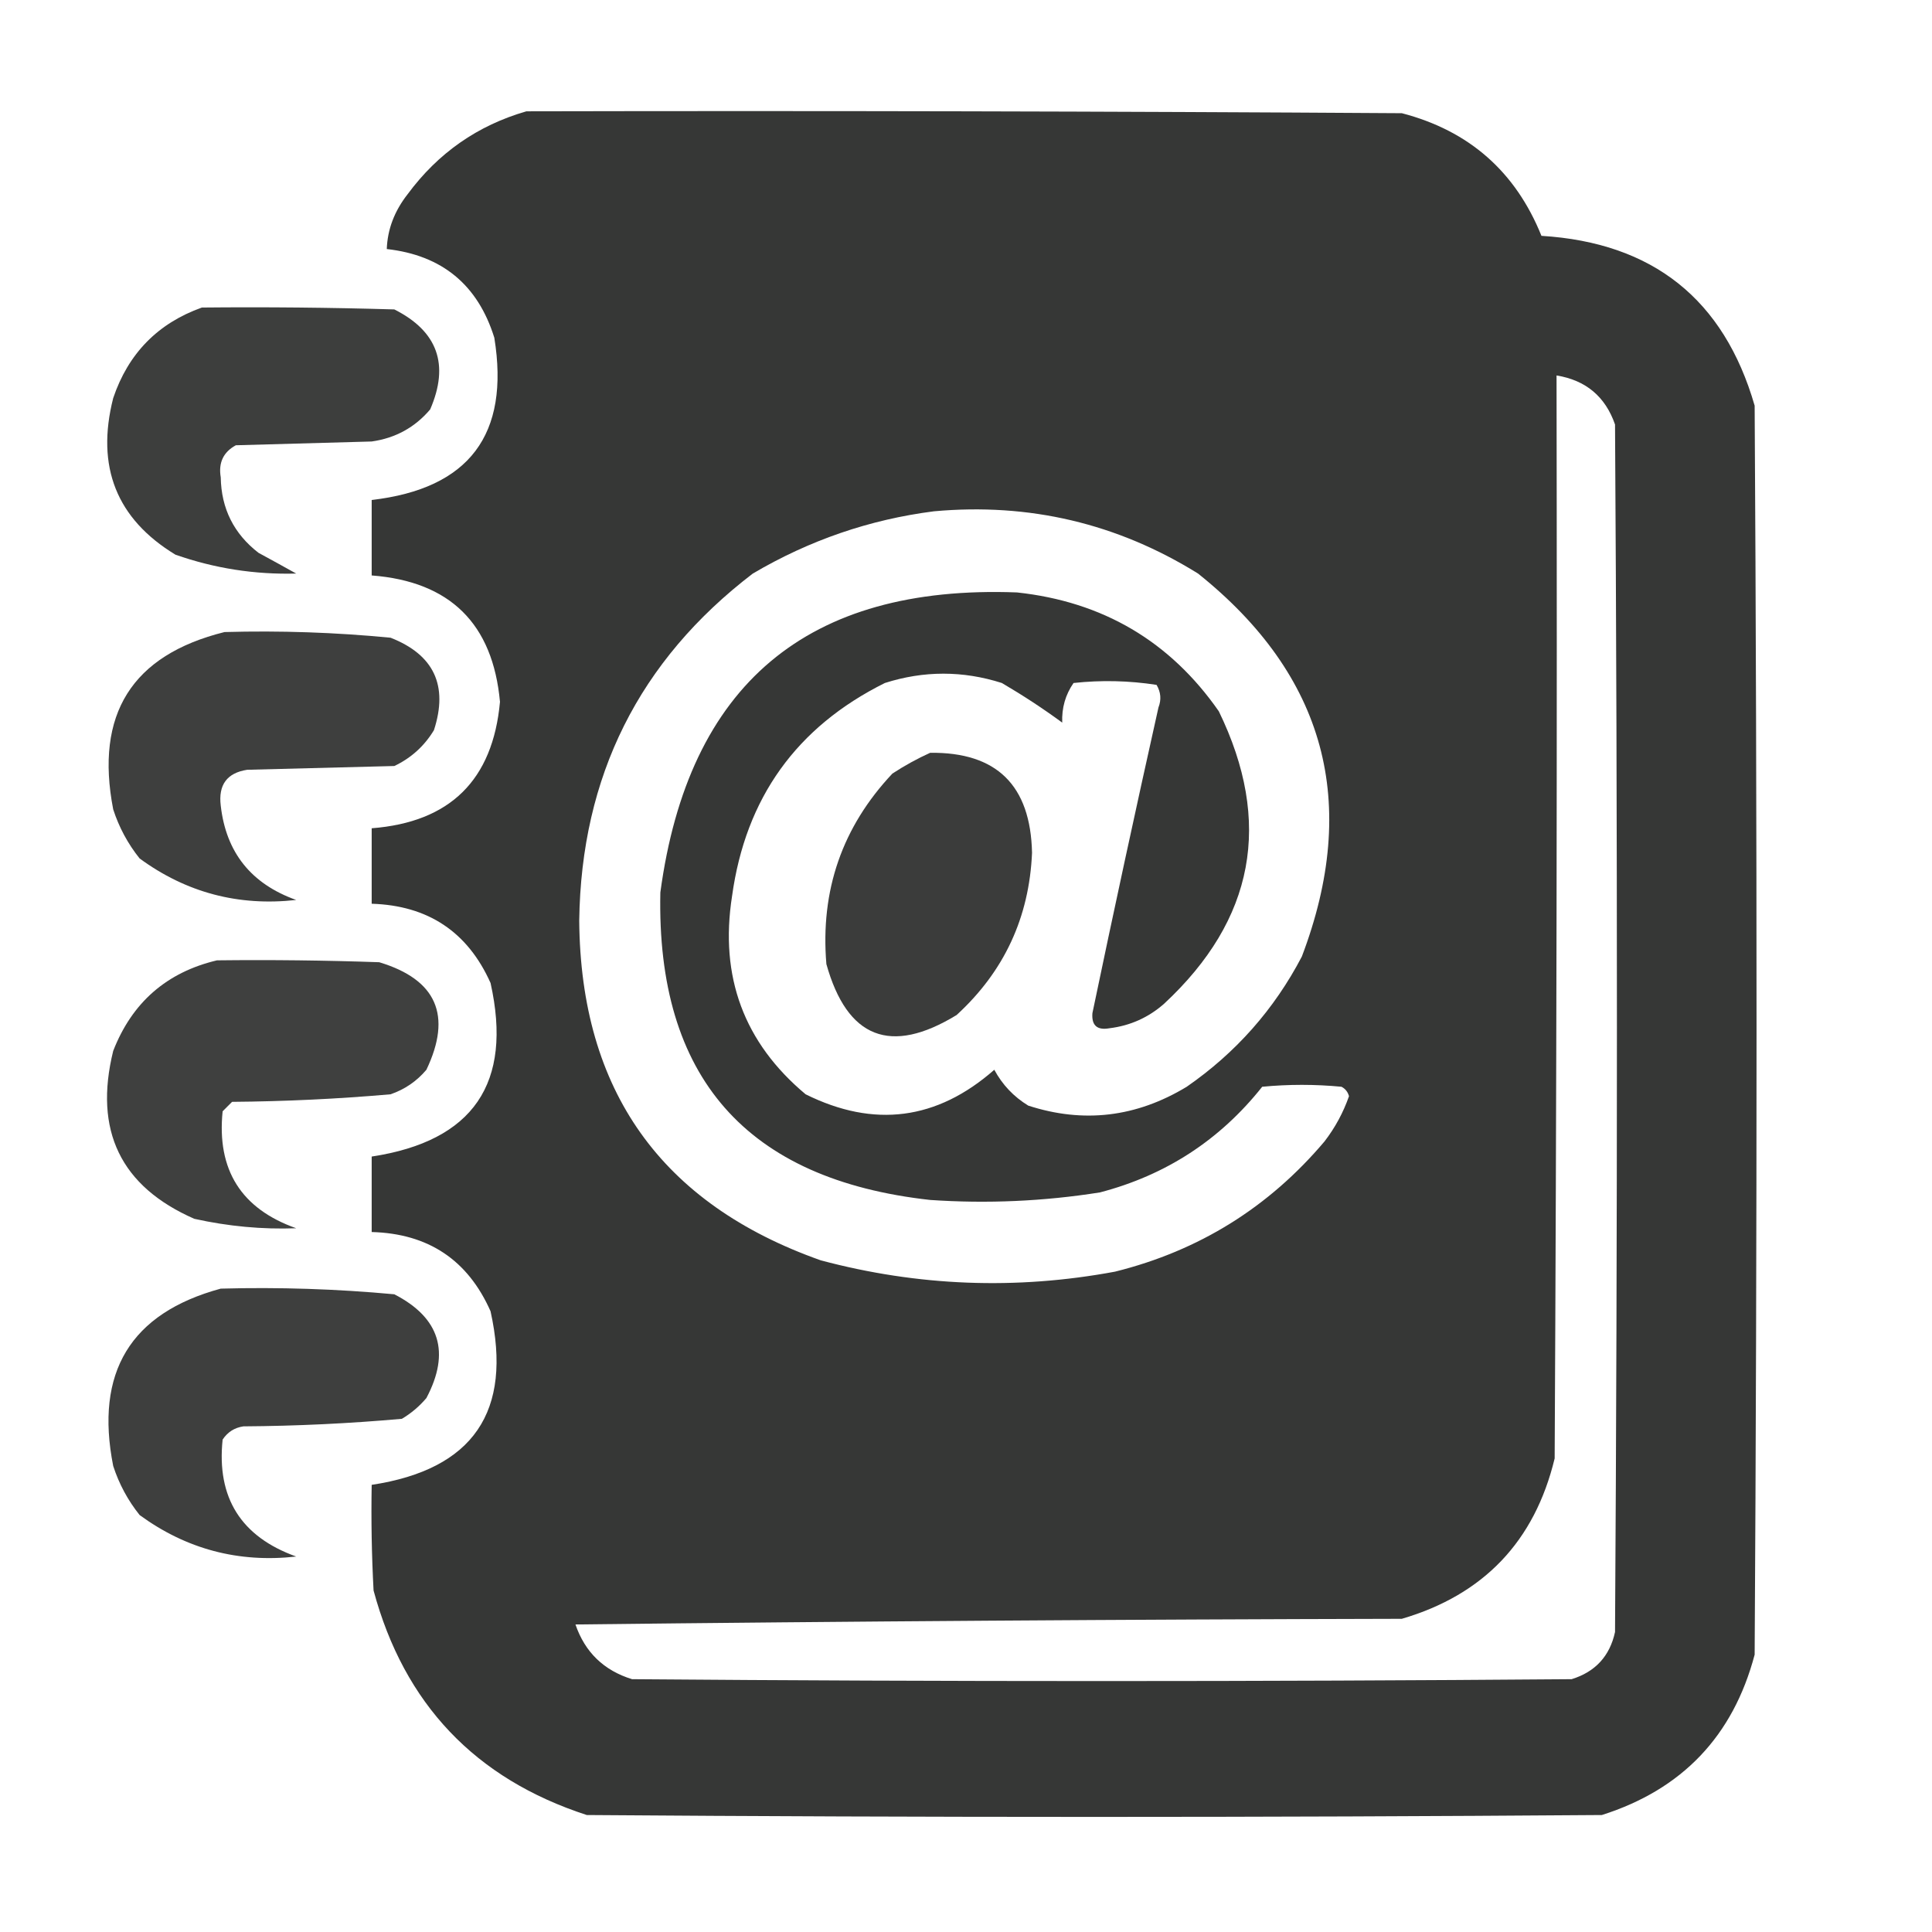 <?xml version="1.0" encoding="UTF-8"?>
<!DOCTYPE svg PUBLIC "-//W3C//DTD SVG 1.1//EN" "http://www.w3.org/Graphics/SVG/1.1/DTD/svg11.dtd">
<svg xmlns="http://www.w3.org/2000/svg" version="1.1" width="512px" height="512px" style="shape-rendering:geometricPrecision; text-rendering:geometricPrecision; image-rendering:optimizeQuality; fill-rule:evenodd; clip-rule:evenodd" xmlns:xlink="http://www.w3.org/1999/xlink">
<g><path style="opacity:0.973" fill="#323332" d="M 139.5,29.5 C 216.834,29.333 294.167,29.5 371.5,30C 389.299,34.633 401.632,45.467 408.5,62.5C 438.021,64.316 456.854,79.316 465,107.5C 465.667,217.833 465.667,328.167 465,438.5C 459.292,460.078 445.792,474.245 424.5,481C 334.833,481.667 245.167,481.667 155.5,481C 125.937,471.387 107.104,451.553 99,421.5C 98.5,412.173 98.334,402.839 98.5,393.5C 125.405,389.425 135.905,374.092 130,347.5C 123.985,333.901 113.485,326.901 98.5,326.5C 98.5,319.833 98.5,313.167 98.5,306.5C 125.429,302.406 135.929,287.073 130,260.5C 123.948,246.966 113.448,239.966 98.5,239.5C 98.5,232.833 98.5,226.167 98.5,219.5C 119.272,217.895 130.605,206.728 132.5,186C 130.601,165.268 119.268,154.101 98.5,152.5C 98.5,145.833 98.5,139.167 98.5,132.5C 124.323,129.509 135.156,115.176 131,89.5C 126.633,75.468 117.133,67.635 102.5,66C 102.693,60.778 104.527,55.944 108,51.5C 116.072,40.559 126.572,33.225 139.5,29.5 Z M 412.5,99.5 C 420.26,100.762 425.427,105.095 428,112.5C 428.667,219.167 428.667,325.833 428,432.5C 426.61,438.891 422.776,443.058 416.5,445C 333.5,445.667 250.5,445.667 167.5,445C 160.034,442.701 155.034,437.867 152.5,430.5C 225.498,429.667 298.498,429.167 371.5,429C 393.2,422.633 406.7,408.467 412,386.5C 412.5,290.834 412.667,195.167 412.5,99.5 Z M 247.5,135.5 C 272.763,133.205 296.096,138.705 317.5,152C 351.271,179.003 360.438,212.836 345,253.5C 337.692,267.478 327.526,278.978 314.5,288C 301.147,296.087 287.147,297.753 272.5,293C 268.642,290.642 265.642,287.475 263.5,283.5C 248.314,296.836 231.648,299.003 213.5,290C 197.164,276.341 190.664,258.841 194,237.5C 197.583,211.481 211.083,192.648 234.5,181C 244.842,177.707 255.176,177.707 265.5,181C 271.119,184.293 276.453,187.793 281.5,191.5C 281.345,187.612 282.345,184.112 284.5,181C 291.883,180.201 299.217,180.368 306.5,181.5C 307.641,183.421 307.808,185.421 307,187.5C 300.974,214.463 295.141,241.463 289.5,268.5C 289.248,271.747 290.748,273.08 294,272.5C 299.515,271.825 304.349,269.658 308.5,266C 332.463,243.72 337.296,217.887 323,188.5C 310.07,169.942 292.237,159.442 269.5,157C 213.93,154.904 182.43,181.404 175,236.5C 173.934,285.437 197.767,312.604 246.5,318C 261.583,319.03 276.583,318.363 291.5,316C 308.972,311.434 323.305,302.101 334.5,288C 341.5,287.333 348.5,287.333 355.5,288C 356.516,288.519 357.182,289.353 357.5,290.5C 355.975,294.855 353.808,298.855 351,302.5C 336.237,319.967 317.737,331.467 295.5,337C 269.274,341.88 243.274,340.88 217.5,334C 175.205,319.021 153.872,289.021 153.5,244C 154.012,205.727 169.345,175.06 199.5,152C 214.467,143.179 230.467,137.679 247.5,135.5 Z"/></g>
<g><path style="opacity:0.943" fill="#323332" d="M 53.5,81.5 C 70.503,81.333 87.503,81.5 104.5,82C 115.984,87.782 119.151,96.616 114,108.5C 109.952,113.276 104.785,116.109 98.5,117C 86.5,117.333 74.5,117.667 62.5,118C 59.183,119.804 57.85,122.637 58.5,126.5C 58.64,134.78 61.973,141.447 68.5,146.5C 71.878,148.334 75.211,150.167 78.5,152C 67.522,152.295 56.855,150.628 46.5,147C 30.877,137.509 25.377,123.675 30,105.5C 33.992,93.675 41.825,85.675 53.5,81.5 Z"/></g>
<g><path style="opacity:0.94" fill="#323332" d="M 59.5,167.5 C 74.217,167.087 88.883,167.587 103.5,169C 115.003,173.508 118.836,181.674 115,193.5C 112.448,197.719 108.948,200.886 104.5,203C 91.5,203.333 78.5,203.667 65.5,204C 60.157,204.827 57.824,207.993 58.5,213.5C 59.904,225.917 66.571,234.251 78.5,238.5C 63.182,240.213 49.348,236.546 37,227.5C 33.889,223.613 31.556,219.28 30,214.5C 25.118,189.274 34.952,173.607 59.5,167.5 Z"/></g>
<g><path style="opacity:0.951" fill="#323332" d="M 246.5,199.5 C 264.116,199.28 273.116,208.114 273.5,226C 272.764,243.136 266.097,257.469 253.5,269C 236.019,279.674 224.519,275.174 219,255.5C 217.359,235.974 223.193,219.14 236.5,205C 239.767,202.87 243.1,201.037 246.5,199.5 Z"/></g>
<g><path style="opacity:0.933" fill="#323332" d="M 57.5,254.5 C 71.837,254.333 86.171,254.5 100.5,255C 115.7,259.59 119.867,269.09 113,283.5C 110.441,286.531 107.274,288.698 103.5,290C 89.54,291.221 75.54,291.888 61.5,292C 60.667,292.833 59.833,293.667 59,294.5C 57.414,310.008 63.914,320.341 78.5,325.5C 69.53,325.835 60.53,325.001 51.5,323C 31.97,314.436 24.804,299.603 30,278.5C 35.002,265.661 44.169,257.661 57.5,254.5 Z"/></g>
<g><path style="opacity:0.94" fill="#323332" d="M 58.5,341.5 C 73.883,341.082 89.216,341.582 104.5,343C 116.572,349.219 119.405,358.385 113,370.5C 111.127,372.709 108.96,374.542 106.5,376C 92.546,377.242 78.546,377.909 64.5,378C 62.152,378.346 60.319,379.513 59,381.5C 57.377,396.916 63.877,407.25 78.5,412.5C 63.216,414.211 49.383,410.545 37,401.5C 33.889,397.613 31.556,393.28 30,388.5C 25.09,363.663 34.59,347.996 58.5,341.5 Z"/></g>
</svg>
